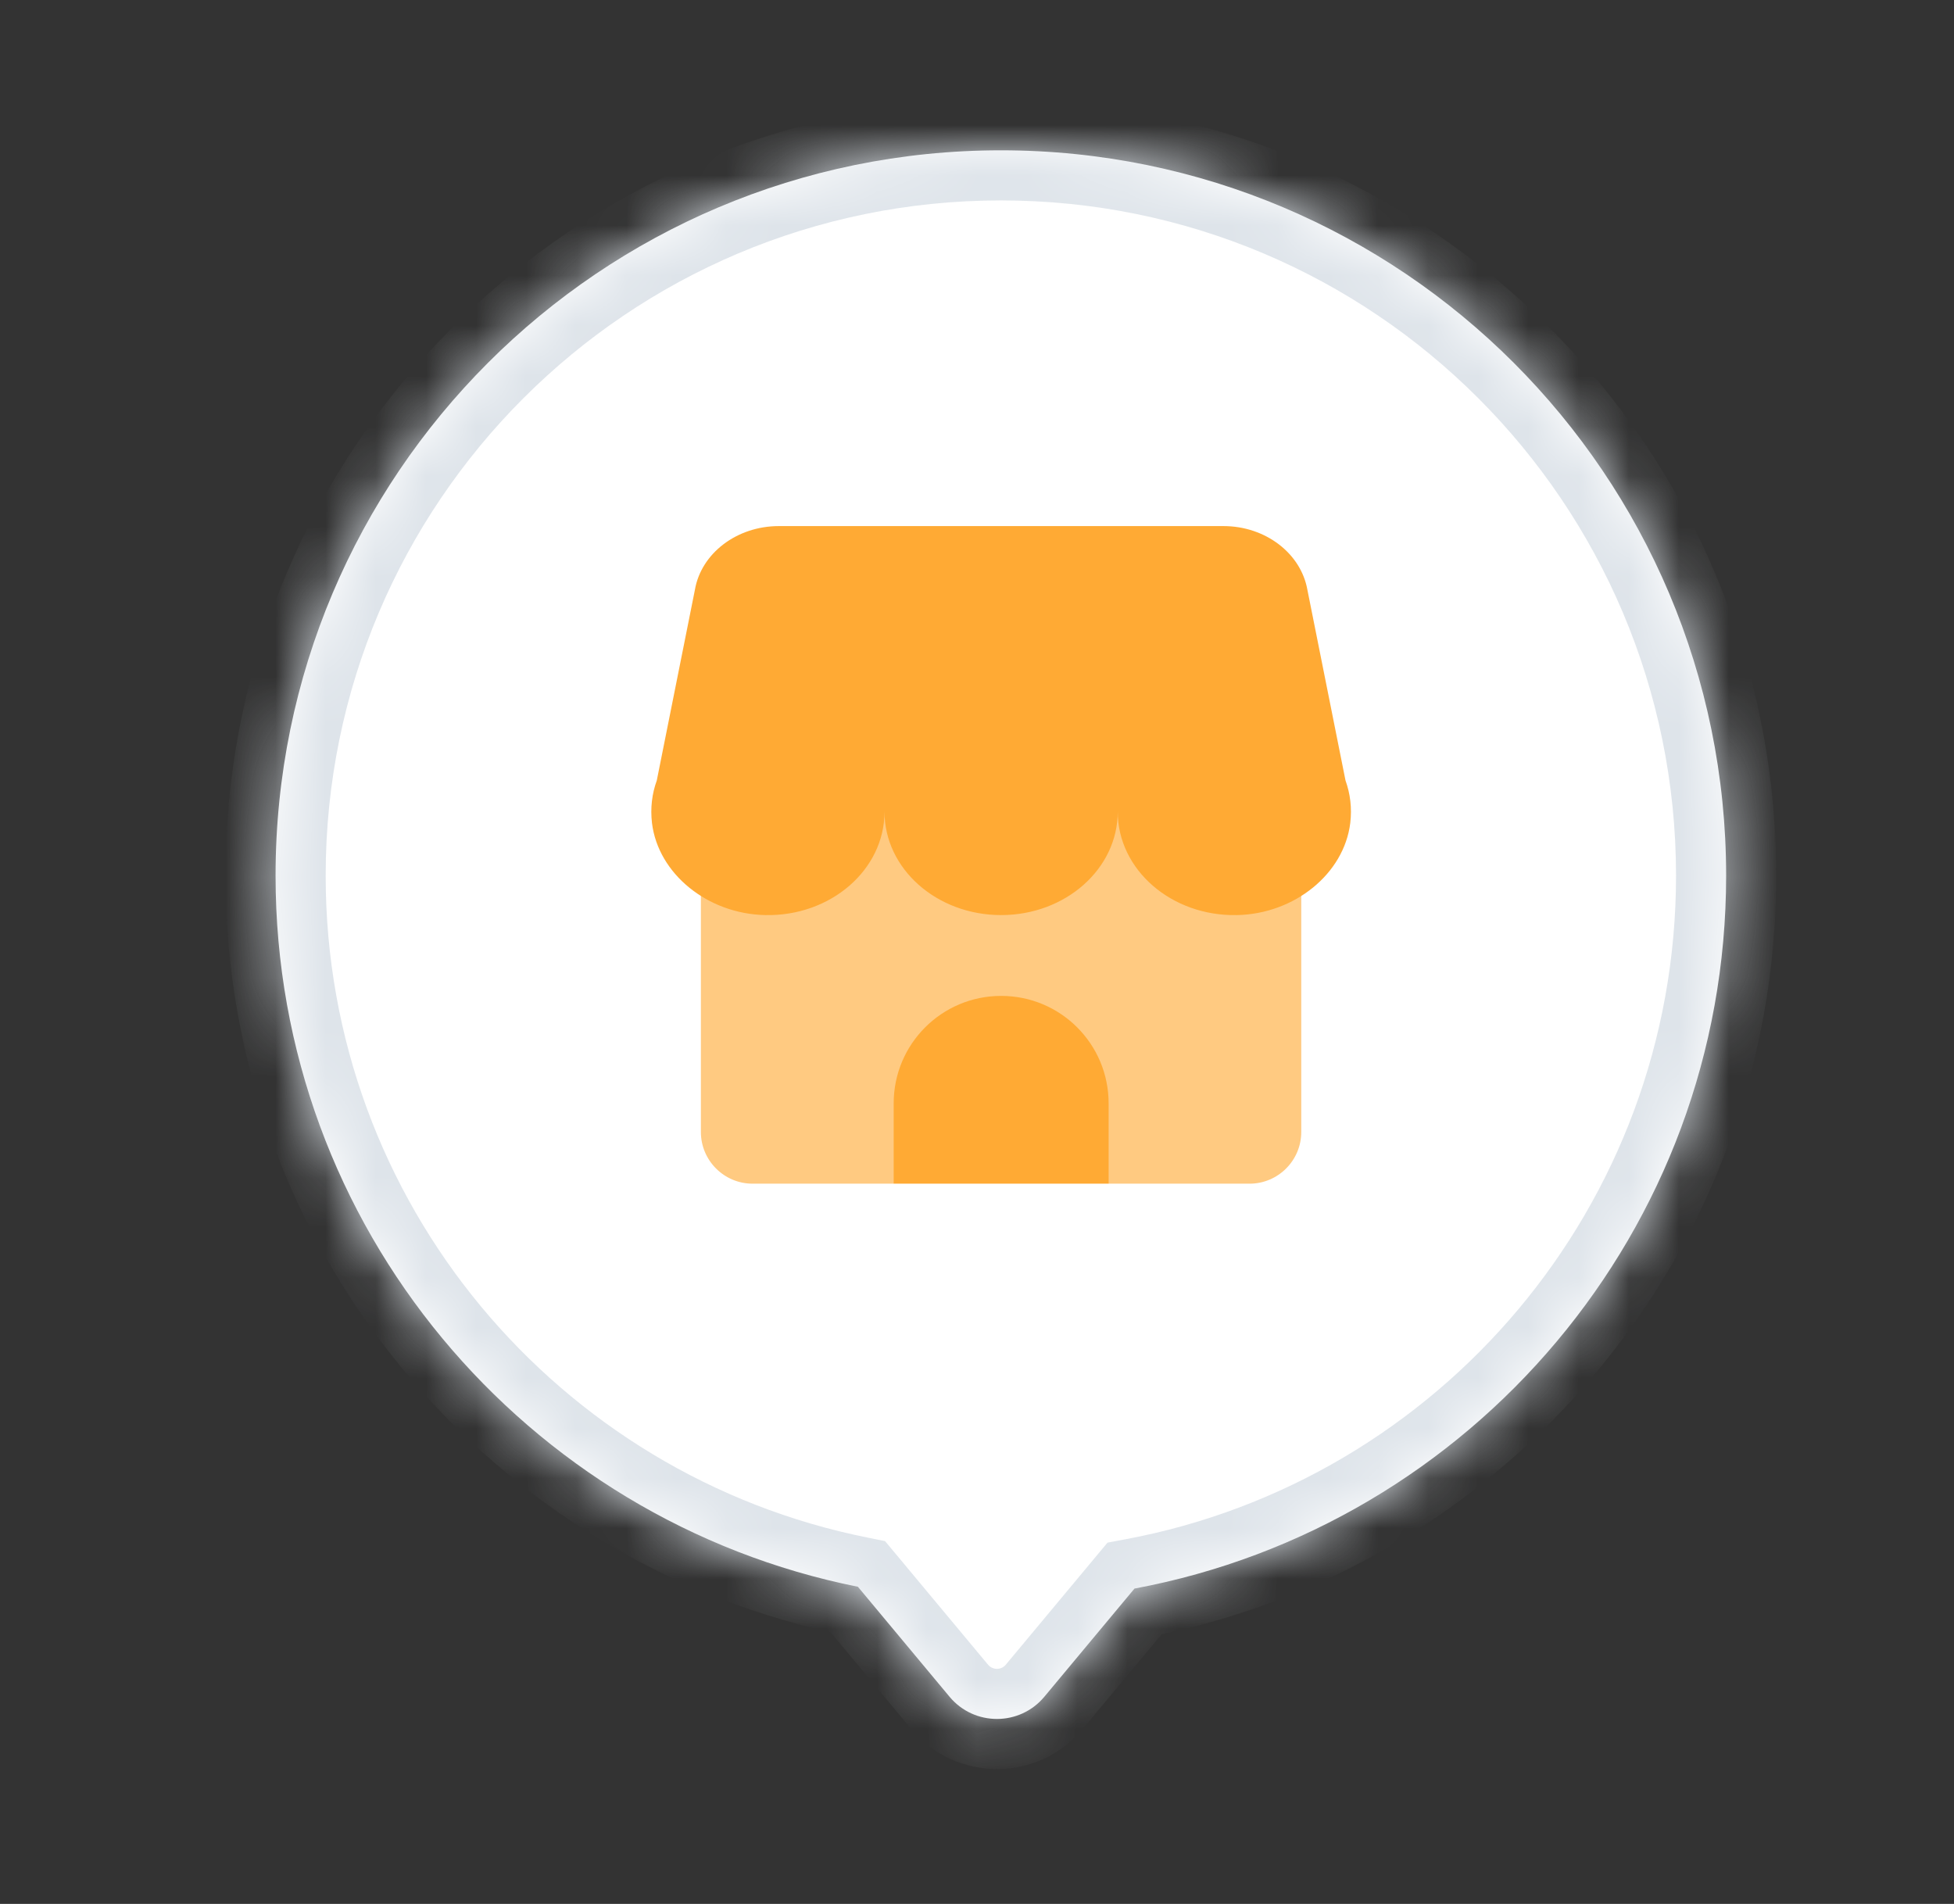 <svg width="39" height="38" viewBox="0 0 39 38" fill="none" xmlns="http://www.w3.org/2000/svg">
<rect x="0" y="0" width="39" height="38" fill="#333333" stroke="none"/>
<mask id="path-1-inside-1_454_8129" fill="white">
<path d="M19.977 3C27.971 3 34.452 9.482 34.452 17.477C34.452 24.56 29.364 30.454 22.643 31.706L20.844 33.865C20.352 34.456 19.444 34.456 18.952 33.865L17.123 31.67C10.495 30.345 5.5 24.495 5.5 17.477C5.5 9.482 11.982 3 19.977 3Z"/>
</mask>
<path d="M19.977 3C27.971 3 34.452 9.482 34.452 17.477C34.452 24.56 29.364 30.454 22.643 31.706L20.844 33.865C20.352 34.456 19.444 34.456 18.952 33.865L17.123 31.67C10.495 30.345 5.5 24.495 5.5 17.477C5.5 9.482 11.982 3 19.977 3Z" fill="white"/>
<path d="M19.977 3L19.977 2H19.977V3ZM34.452 17.477L35.452 17.477V17.477H34.452ZM22.643 31.706L22.459 30.723L22.105 30.789L21.874 31.066L22.643 31.706ZM20.844 33.865L21.612 34.505L21.612 34.505L20.844 33.865ZM18.952 33.865L18.184 34.505L18.184 34.505L18.952 33.865ZM17.123 31.67L17.891 31.03L17.665 30.759L17.319 30.689L17.123 31.67ZM5.5 17.477H4.5V17.477L5.5 17.477ZM19.977 3L19.977 4C27.419 4 33.452 10.034 33.452 17.477H34.452H35.452C35.452 8.929 28.524 2 19.977 2L19.977 3ZM34.452 17.477L33.452 17.477C33.452 24.07 28.716 29.558 22.459 30.723L22.643 31.706L22.826 32.689C30.012 31.351 35.452 25.051 35.452 17.477L34.452 17.477ZM22.643 31.706L21.874 31.066L20.075 33.225L20.844 33.865L21.612 34.505L23.411 32.346L22.643 31.706ZM20.844 33.865L20.076 33.225C19.983 33.336 19.813 33.336 19.72 33.225L18.952 33.865L18.184 34.505C19.076 35.576 20.72 35.576 21.612 34.505L20.844 33.865ZM18.952 33.865L19.72 33.225L17.891 31.03L17.123 31.67L16.355 32.31L18.184 34.505L18.952 33.865ZM17.123 31.67L17.319 30.689C11.149 29.456 6.5 24.009 6.5 17.477L5.5 17.477L4.5 17.477C4.5 24.981 9.84 31.234 16.927 32.651L17.123 31.67ZM5.5 17.477H6.5C6.5 10.034 12.534 4 19.977 4V3V2C11.429 2 4.5 8.929 4.5 17.477H5.5Z" fill="#DEE4EA" mask="url(#path-1-inside-1_454_8129)"/>
<path d="M13.989 14.883H25.972V22.593C25.972 23.162 25.509 23.625 24.939 23.625H15.022C14.452 23.625 13.989 23.162 13.989 22.593V14.883Z" fill="#FFCA81"/>
<path d="M19.982 19.877C18.797 19.877 17.837 20.836 17.837 22.022V23.622H22.127V22.022C22.127 20.836 21.168 19.877 19.982 19.877Z" fill="#FFAA34"/>
<path d="M26.855 15.577L26.095 11.775C25.966 11.042 25.255 10.5 24.419 10.5H15.545C14.708 10.5 13.994 11.042 13.869 11.775L13.109 15.577C13.013 15.842 12.978 16.128 13.013 16.427C13.136 17.439 14.122 18.24 15.273 18.264C16.583 18.292 17.654 17.357 17.654 16.201C17.654 17.34 18.695 18.264 19.982 18.264C21.268 18.264 22.309 17.34 22.309 16.201C22.309 17.357 23.38 18.292 24.691 18.264C25.838 18.24 26.825 17.441 26.95 16.427C26.986 16.128 26.95 15.842 26.855 15.577Z" fill="#FFAA34"/>
</svg>
